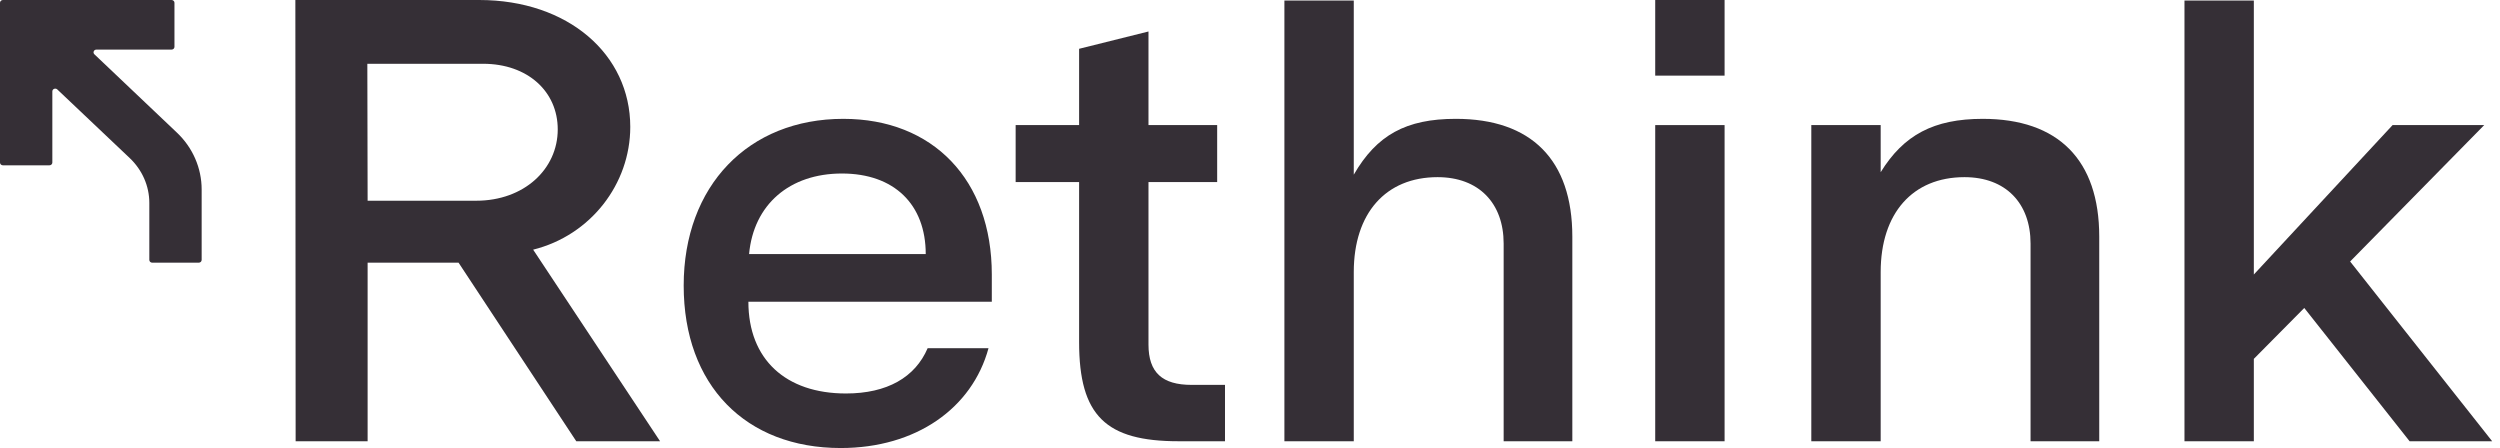 <svg width="279" height="50" viewBox="0 0 279 50" fill="none" xmlns="http://www.w3.org/2000/svg">
<path fill-rule="evenodd" clip-rule="evenodd" d="M19.715 14.774L10.532 6.058C10.333 5.869 10.471 5.535 10.762 5.535H19.148C19.332 5.535 19.47 5.39 19.47 5.23V0.305C19.47 0.131 19.317 0 19.148 0H0.322C0.138 0 0 0.146 0 0.305V18.144C0 18.318 0.153 18.449 0.322 18.449H5.519C5.703 18.449 5.841 18.304 5.841 18.144V10.198C5.841 9.922 6.194 9.791 6.393 9.98L14.472 17.635C15.883 18.972 16.664 20.773 16.664 22.647V29.01C16.664 29.184 16.818 29.315 16.986 29.315H22.183C22.367 29.315 22.505 29.169 22.505 29.01V21.151C22.505 18.754 21.509 16.459 19.715 14.774Z" fill="#352F36"/>
<path d="M73.665 49.245L59.5 27.862C65.923 26.264 70.338 20.526 70.338 14.163C70.338 6.072 63.409 0 53.475 0H32.962L32.993 49.245H41.026V29.314H51.175L64.313 49.245H73.665ZM62.244 14.439C62.244 18.87 58.488 22.4 53.153 22.4H41.026L40.995 7.118H53.919C58.886 7.118 62.244 10.212 62.244 14.439Z" fill="#352F36"/>
<path d="M110.686 30.636C110.686 20.046 104.109 13.263 94.113 13.263C83.52 13.263 76.299 20.729 76.299 31.871C76.299 43.013 83.229 50 93.822 50C102.223 50 108.493 45.569 110.318 38.858H103.526C102.131 42.112 99.004 43.913 94.405 43.913C87.69 43.913 83.52 40.108 83.52 33.672H110.686V30.622V30.636ZM93.96 19.364C99.801 19.364 103.312 22.821 103.312 28.356H83.597C84.103 22.821 88.119 19.364 93.96 19.364Z" fill="#352F36"/>
<path d="M136.71 42.953H132.984C129.703 42.953 128.171 41.573 128.171 38.45V20.321H135.836V13.958H128.171V3.514L120.428 5.446V13.958H113.346V20.321H120.428V38.174C120.428 46.41 123.418 49.243 131.528 49.243H136.71V42.953Z" fill="#352F36"/>
<path d="M175.472 26.409C175.472 17.823 170.873 13.262 162.472 13.262C156.922 13.262 153.641 15.063 151.081 19.494V0.058H143.339V49.244H151.081V30.36C151.081 23.794 154.653 19.77 160.433 19.77C165.032 19.77 167.807 22.675 167.807 27.179V49.244H175.472V26.409Z" fill="#352F36"/>
<path d="M184.722 8.44H192.464V0H184.722V8.44ZM184.722 49.245H192.464V13.96H184.722V49.245Z" fill="#352F36"/>
<path d="M234.275 26.409C234.275 17.824 229.676 13.263 221.275 13.263C215.802 13.263 212.444 15.064 209.884 19.218V13.96H202.142V49.245H209.884V30.36C209.884 23.794 213.456 19.77 219.236 19.77C223.835 19.77 226.61 22.676 226.61 27.179V49.245H234.275V26.409Z" fill="#352F36"/>
<path d="M278.127 49.244L262.274 29.183L277.238 13.96H267.013L251.528 30.636V0.058H243.787V49.244H251.528V40.049L257.156 34.369L268.913 49.244H278.112H278.127Z" fill="#352F36"/>
</svg>
